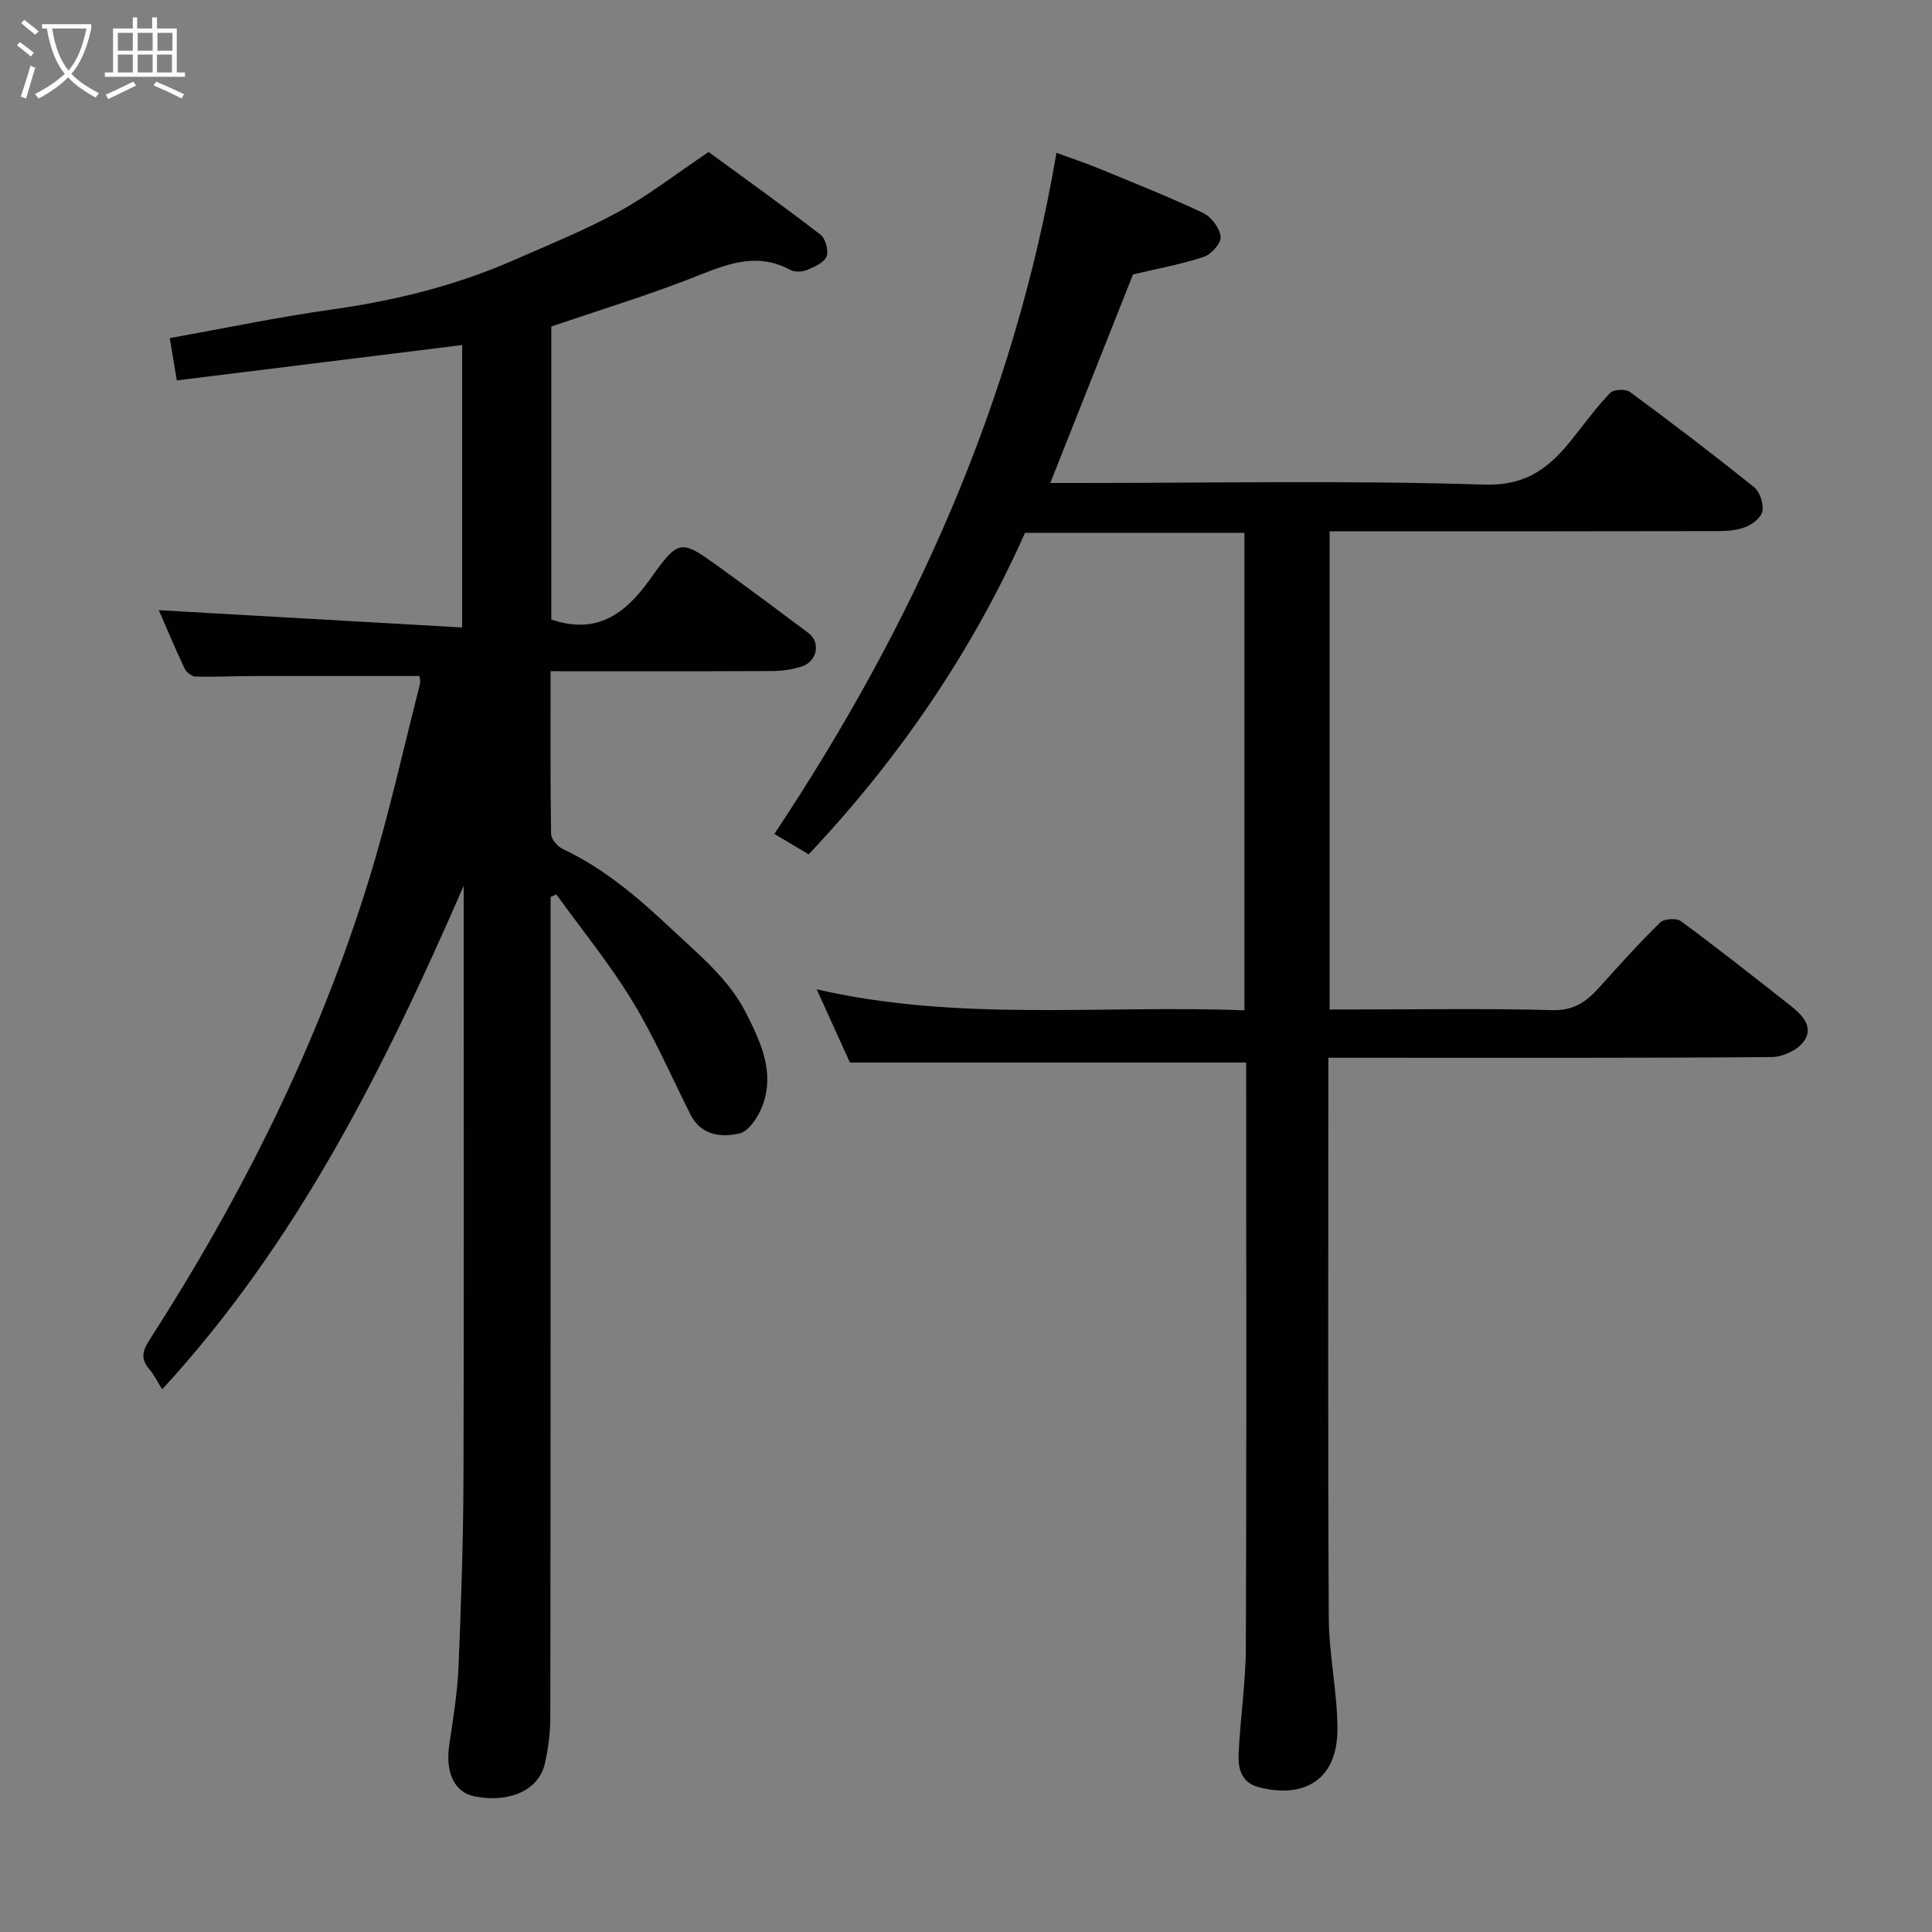 <svg enable-background="new 0 0 400 400" viewBox="0 0 400 400" xmlns="http://www.w3.org/2000/svg"><rect x="0" y="0" width="400" height="400" fill="#808080" stroke="none"/><path d="m6.4 11.7c-1-.8-1.9-1.6-2.9-2.3l.6-.7c.9.7 1.9 1.4 2.9 2.2zm-2.1 8.3c.7-2.1 1.4-4.2 2-6.4.2.1.6.3 1 .4-.7 2.3-1.3 4.4-1.9 6.4zm3-12.8c-1.1-.9-2.1-1.7-2.9-2.4l.6-.7c1 .8 2 1.5 3 2.4zm1.4-1.3v-.9h10.2v.9c-.9 4.2-2.3 7.3-4.1 9.4 1.3 1.4 3.2 2.7 5.7 4-.2.2-.4.5-.7.9-2.5-1.4-4.4-2.7-5.7-4.2-1.4 1.5-3.5 3-6.1 4.4 0 0 0 0-.1-.1-.3-.4-.5-.7-.7-.8 2.7-1.4 4.7-2.8 6.2-4.2-1.8-2.2-3-5.3-3.7-9.4zm9.2 0h-7.1c.6 3.8 1.7 6.7 3.4 8.7 1.7-2 2.9-4.8 3.7-8.7z" fill="#fbfcfa"/><path d="m31.6 3.6h.9v2.3h4.1v9.1h1.7v.9h-16.6v-.9h1.7v-9.1h4.1v-2.3h.9v2.3h3.1v-2.3zm-4 13.3.6.8c-1.9.9-3.8 1.9-5.8 2.8-.2-.3-.3-.6-.5-.9 2-.9 3.9-1.8 5.7-2.7zm-3.2-10.1v3.7h3.1v-3.7zm0 4.5v3.7h3.1v-3.7zm4.1-4.5v3.7h3.1v-3.7zm0 4.5v3.7h3.1v-3.7zm9.1 9.1c-2.1-1.1-4.1-2-5.8-2.7l.5-.8c2.2.9 4.1 1.8 5.8 2.6zm-1.9-13.6h-3.1v3.7h3.1zm-3.2 4.5v3.7h3.1v-3.7z" fill="#fbfcfa"/><g fill="#010101"><path d="m96 183.4c-16.47 37.82-34.48 73.88-62.42 104.24-.89-1.41-1.63-2.95-2.7-4.21-1.79-2.1-1.39-3.74.05-5.98 19.25-29.9 35.06-61.49 45.52-95.54 4.06-13.2 7.04-26.74 10.46-40.14.19-.74-.05-1.58-.06-1.81-11.65 0-23.06-.02-34.46.01-3.99.01-7.98.22-11.97.1-.79-.02-1.88-.96-2.25-1.75-2.01-4.28-3.83-8.64-5.29-11.99 20.5 1.17 41.46 2.36 62.8 3.58 0-20.35 0-39.41 0-58.47-19.68 2.44-39.26 4.87-59.07 7.32-.6-3.63-1.05-6.3-1.46-8.76 11.23-2.01 22.37-4.35 33.61-5.93 12.99-1.82 25.57-4.93 37.57-10.19 7.32-3.21 14.77-6.22 21.76-10.05 6.13-3.35 11.71-7.71 18.62-12.36 7.06 5.17 15.22 11 23.16 17.11 1.05.8 1.73 3.33 1.25 4.53-.51 1.28-2.51 2.15-4.03 2.78-1 .41-2.53.49-3.43 0-7.58-4.09-14.23-.7-21.23 1.99-9.23 3.56-18.72 6.46-28.29 9.71v60.67c9.32 3.2 15.26-1.08 20.38-8.25 6.11-8.56 6.33-8.45 14.78-2.32 6.08 4.41 12.11 8.88 18.11 13.39 2.48 1.86 1.83 5.77-1.26 6.85-1.96.68-4.15.99-6.23 1-15.12.08-30.25.04-45.93.04 0 11.51-.07 22.62.11 33.72.02 1.06 1.33 2.57 2.41 3.08 8.76 4.12 15.87 10.32 22.87 16.89 5.64 5.3 11.59 10.12 15.17 17.24 3.05 6.07 5.87 12.16 3.32 19-.86 2.29-2.83 5.34-4.8 5.78-3.72.84-7.94.43-10.13-3.95-3.95-7.87-7.47-16.01-12.04-23.51-4.69-7.69-10.44-14.73-15.72-22.05-.4.18-.79.36-1.19.54v5.3c0 54.82.02 109.63-.05 164.45 0 3.25-.41 6.57-1.15 9.74-1.28 5.46-7.35 8.14-14.5 6.73-4.22-.83-6.13-4.92-5.27-10.71.79-5.34 1.68-10.71 1.91-16.09.55-13.09.98-26.19 1.03-39.29.12-38.79.04-77.61.04-116.43 0-1.78 0-3.57 0-6.01z"/><path d="m167.42 176.89c-2.4-1.43-4.76-2.85-7.09-4.24 28.58-42.98 49.53-89.04 58.4-141.01 2.91 1.07 5.9 2.06 8.8 3.25 7.23 2.98 14.51 5.87 21.58 9.21 1.68.8 3.4 3.11 3.61 4.9.15 1.29-1.91 3.66-3.45 4.17-4.76 1.57-9.74 2.47-14.69 3.64-5.52 13.93-11.21 28.27-17.13 43.19h5.36c28.17 0 56.35-.57 84.49.33 9.15.29 13.86-3.9 18.61-9.93 2.43-3.08 4.77-6.27 7.49-9.08.71-.73 3.18-.83 4.07-.17 8.69 6.41 17.28 12.96 25.7 19.71 1.19.96 1.94 3.32 1.74 4.89-.16 1.24-1.9 2.68-3.26 3.26-1.73.74-3.8.94-5.72.95-25 .06-50 .04-75 .04-1.79 0-3.59 0-5.65 0v99h5.17c13.67 0 27.34-.24 41 .14 4.46.12 7.07-1.82 9.69-4.74 4.09-4.55 8.19-9.11 12.56-13.39.81-.8 3.39-.98 4.31-.3 7.64 5.64 15.1 11.51 22.56 17.39 2.4 1.89 5.04 4.41 2.94 7.45-1.26 1.83-4.42 3.29-6.74 3.31-28.5.22-57 .14-85.5.14-1.83 0-3.65 0-6.25 0v5.43c0 36.83-.11 73.67.09 110.5.04 7.54 1.7 15.06 1.8 22.6.15 11.5-7.42 14.8-16.31 12.49-3.64-.95-4.28-3.91-4.16-6.82.32-7.39 1.47-14.76 1.5-22.13.16-38.67.07-77.33.07-116 0-1.81 0-3.61 0-5.08-27.29 0-54.23 0-82.04 0-1.86-4.1-4.2-9.26-6.88-15.16 29.49 6.78 58.92 3.19 88.55 4.35 0-33.13 0-65.84 0-98.86-14.93 0-29.86 0-45.42 0-10.9 24.46-26.01 46.65-44.8 66.57z"/></g></svg>